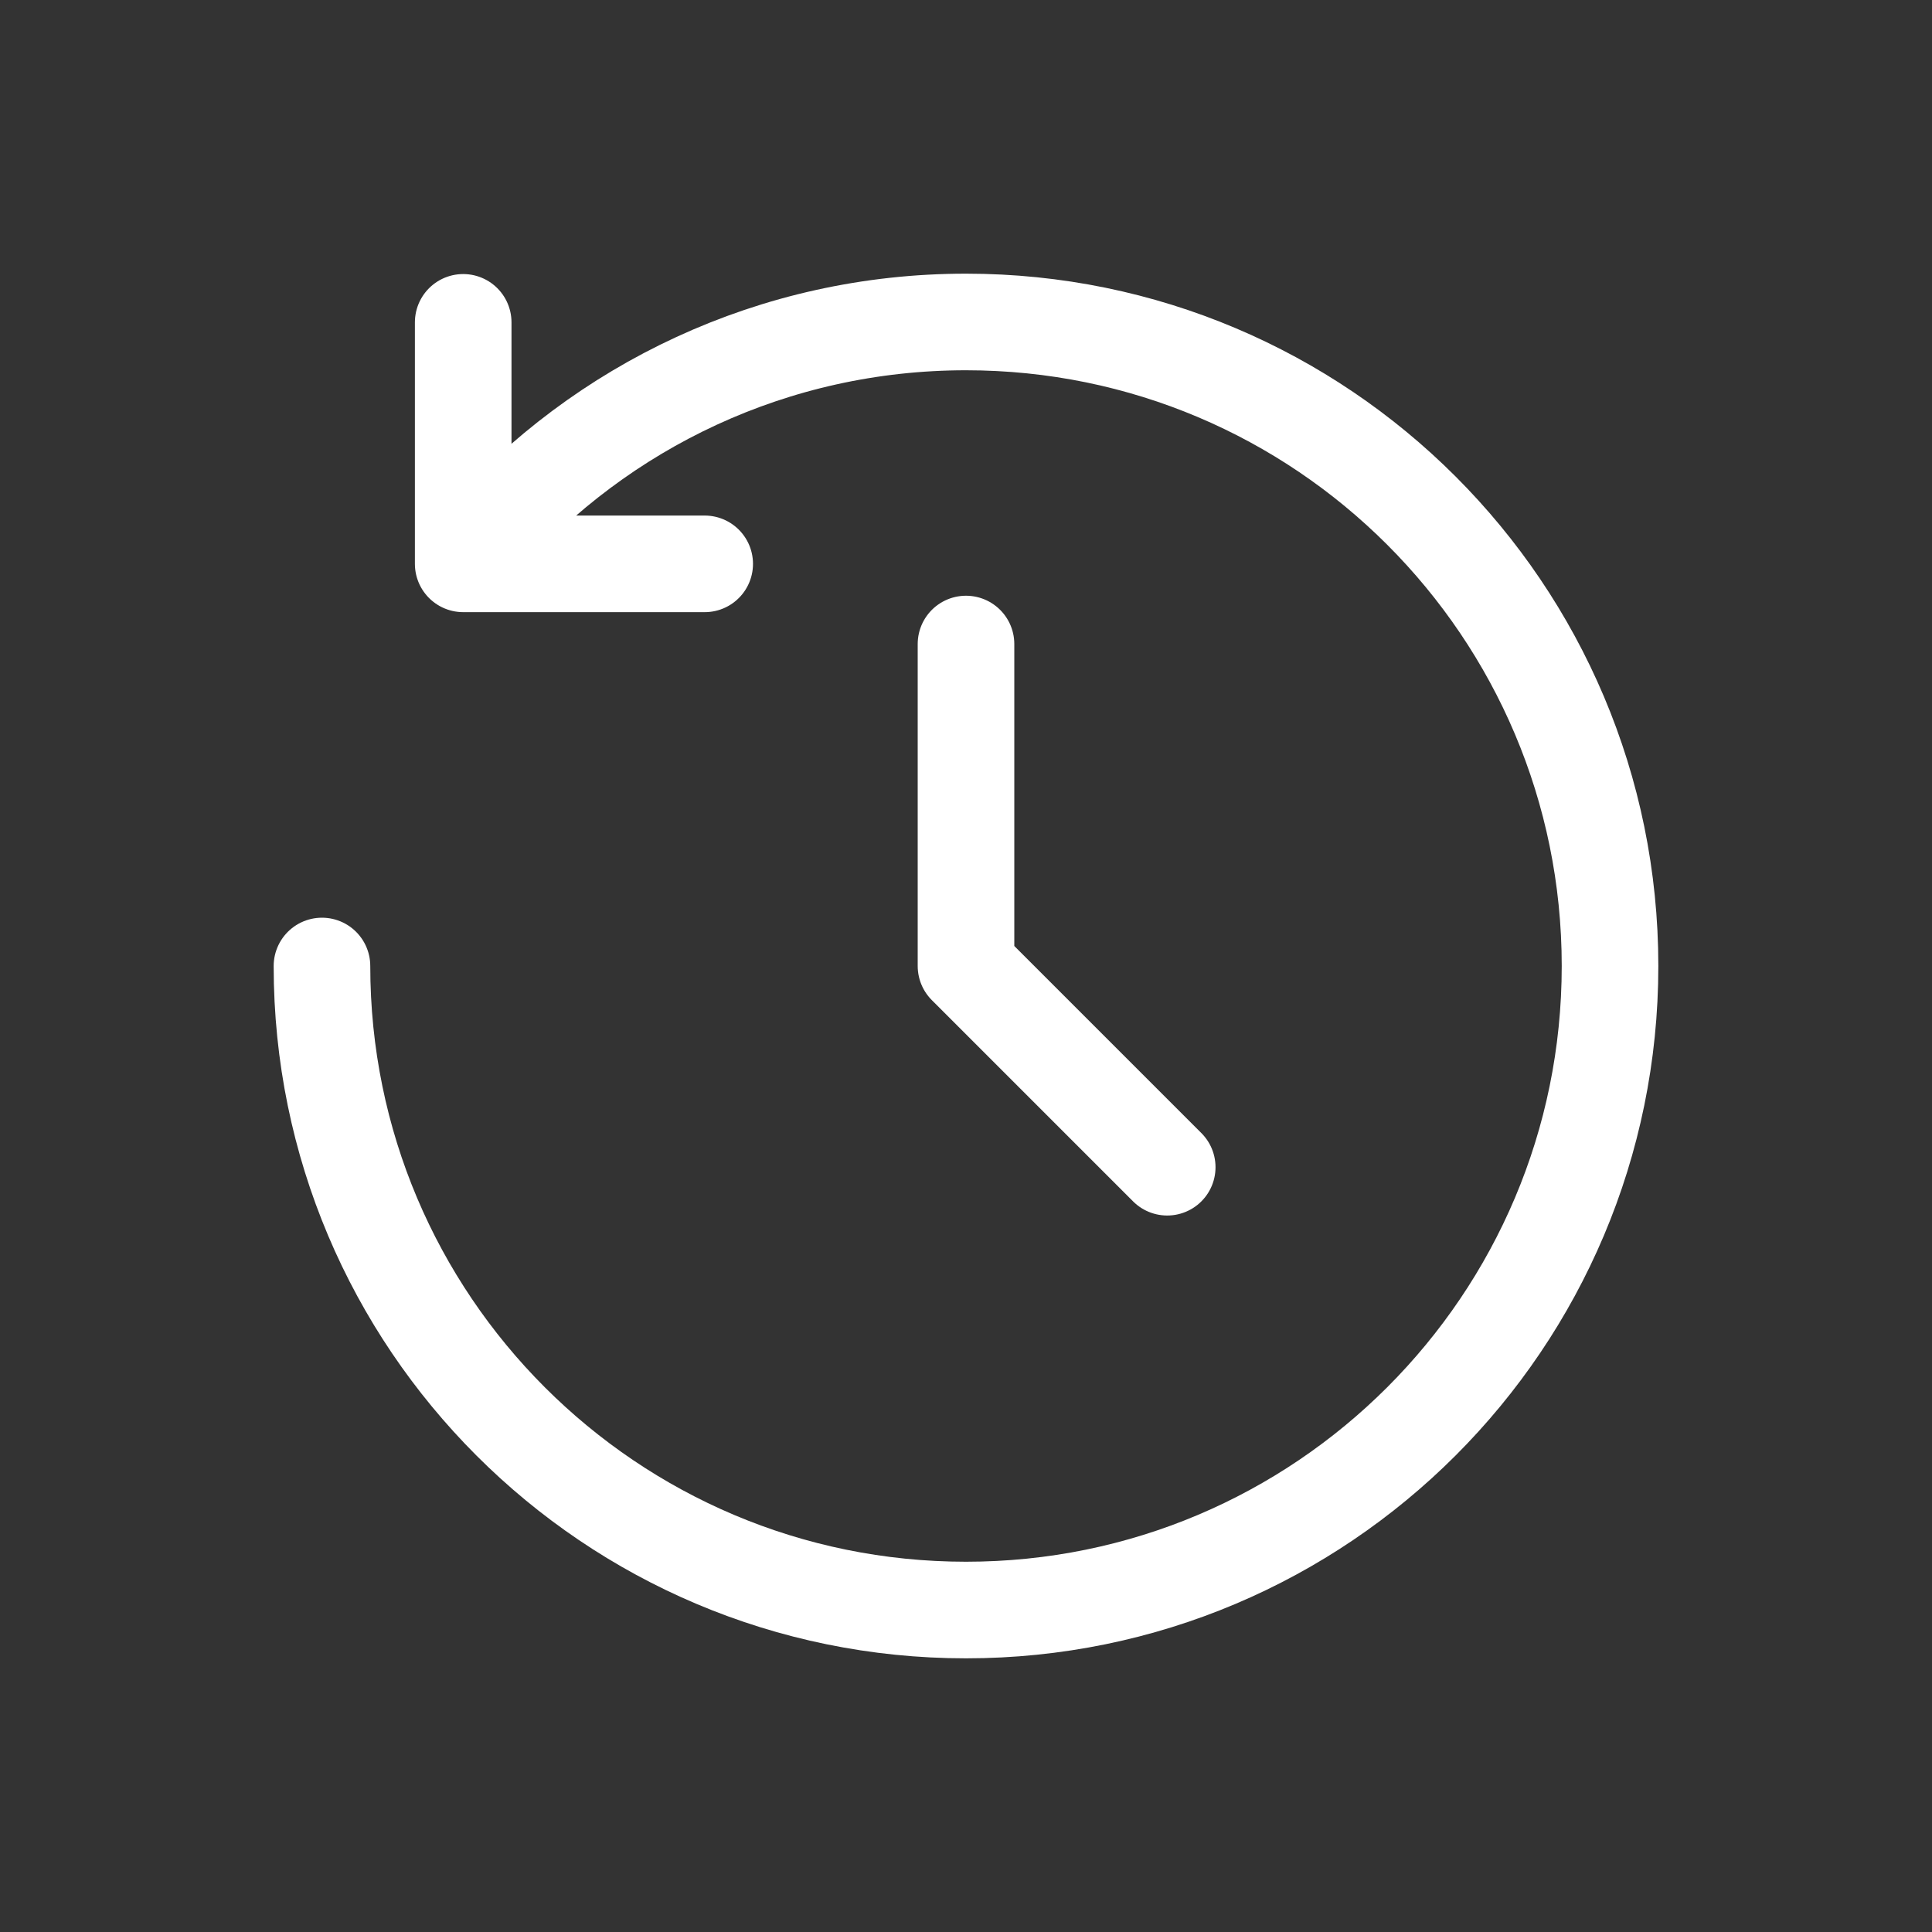 <svg width="20" height="20" viewBox="0 0 20 20" fill="none" xmlns="http://www.w3.org/2000/svg">
<rect x="0" y="0" width="20" height="20" fill="#333333" stroke="none"/>
<path d="M3.333 10C3.333 13.682 6.318 16.667 10 16.667C13.682 16.667 16.667 13.682 16.667 10C16.667 6.318 13.682 3.333 10 3.333C8.009 3.333 6.222 4.206 5 5.59C4.93 5.67 4.862 5.751 4.796 5.833M10 6.667V10L12.083 12.083M4.795 3.337V5.837H7.295" stroke="white" stroke-linecap="round" stroke-linejoin="round"/>
</svg>
